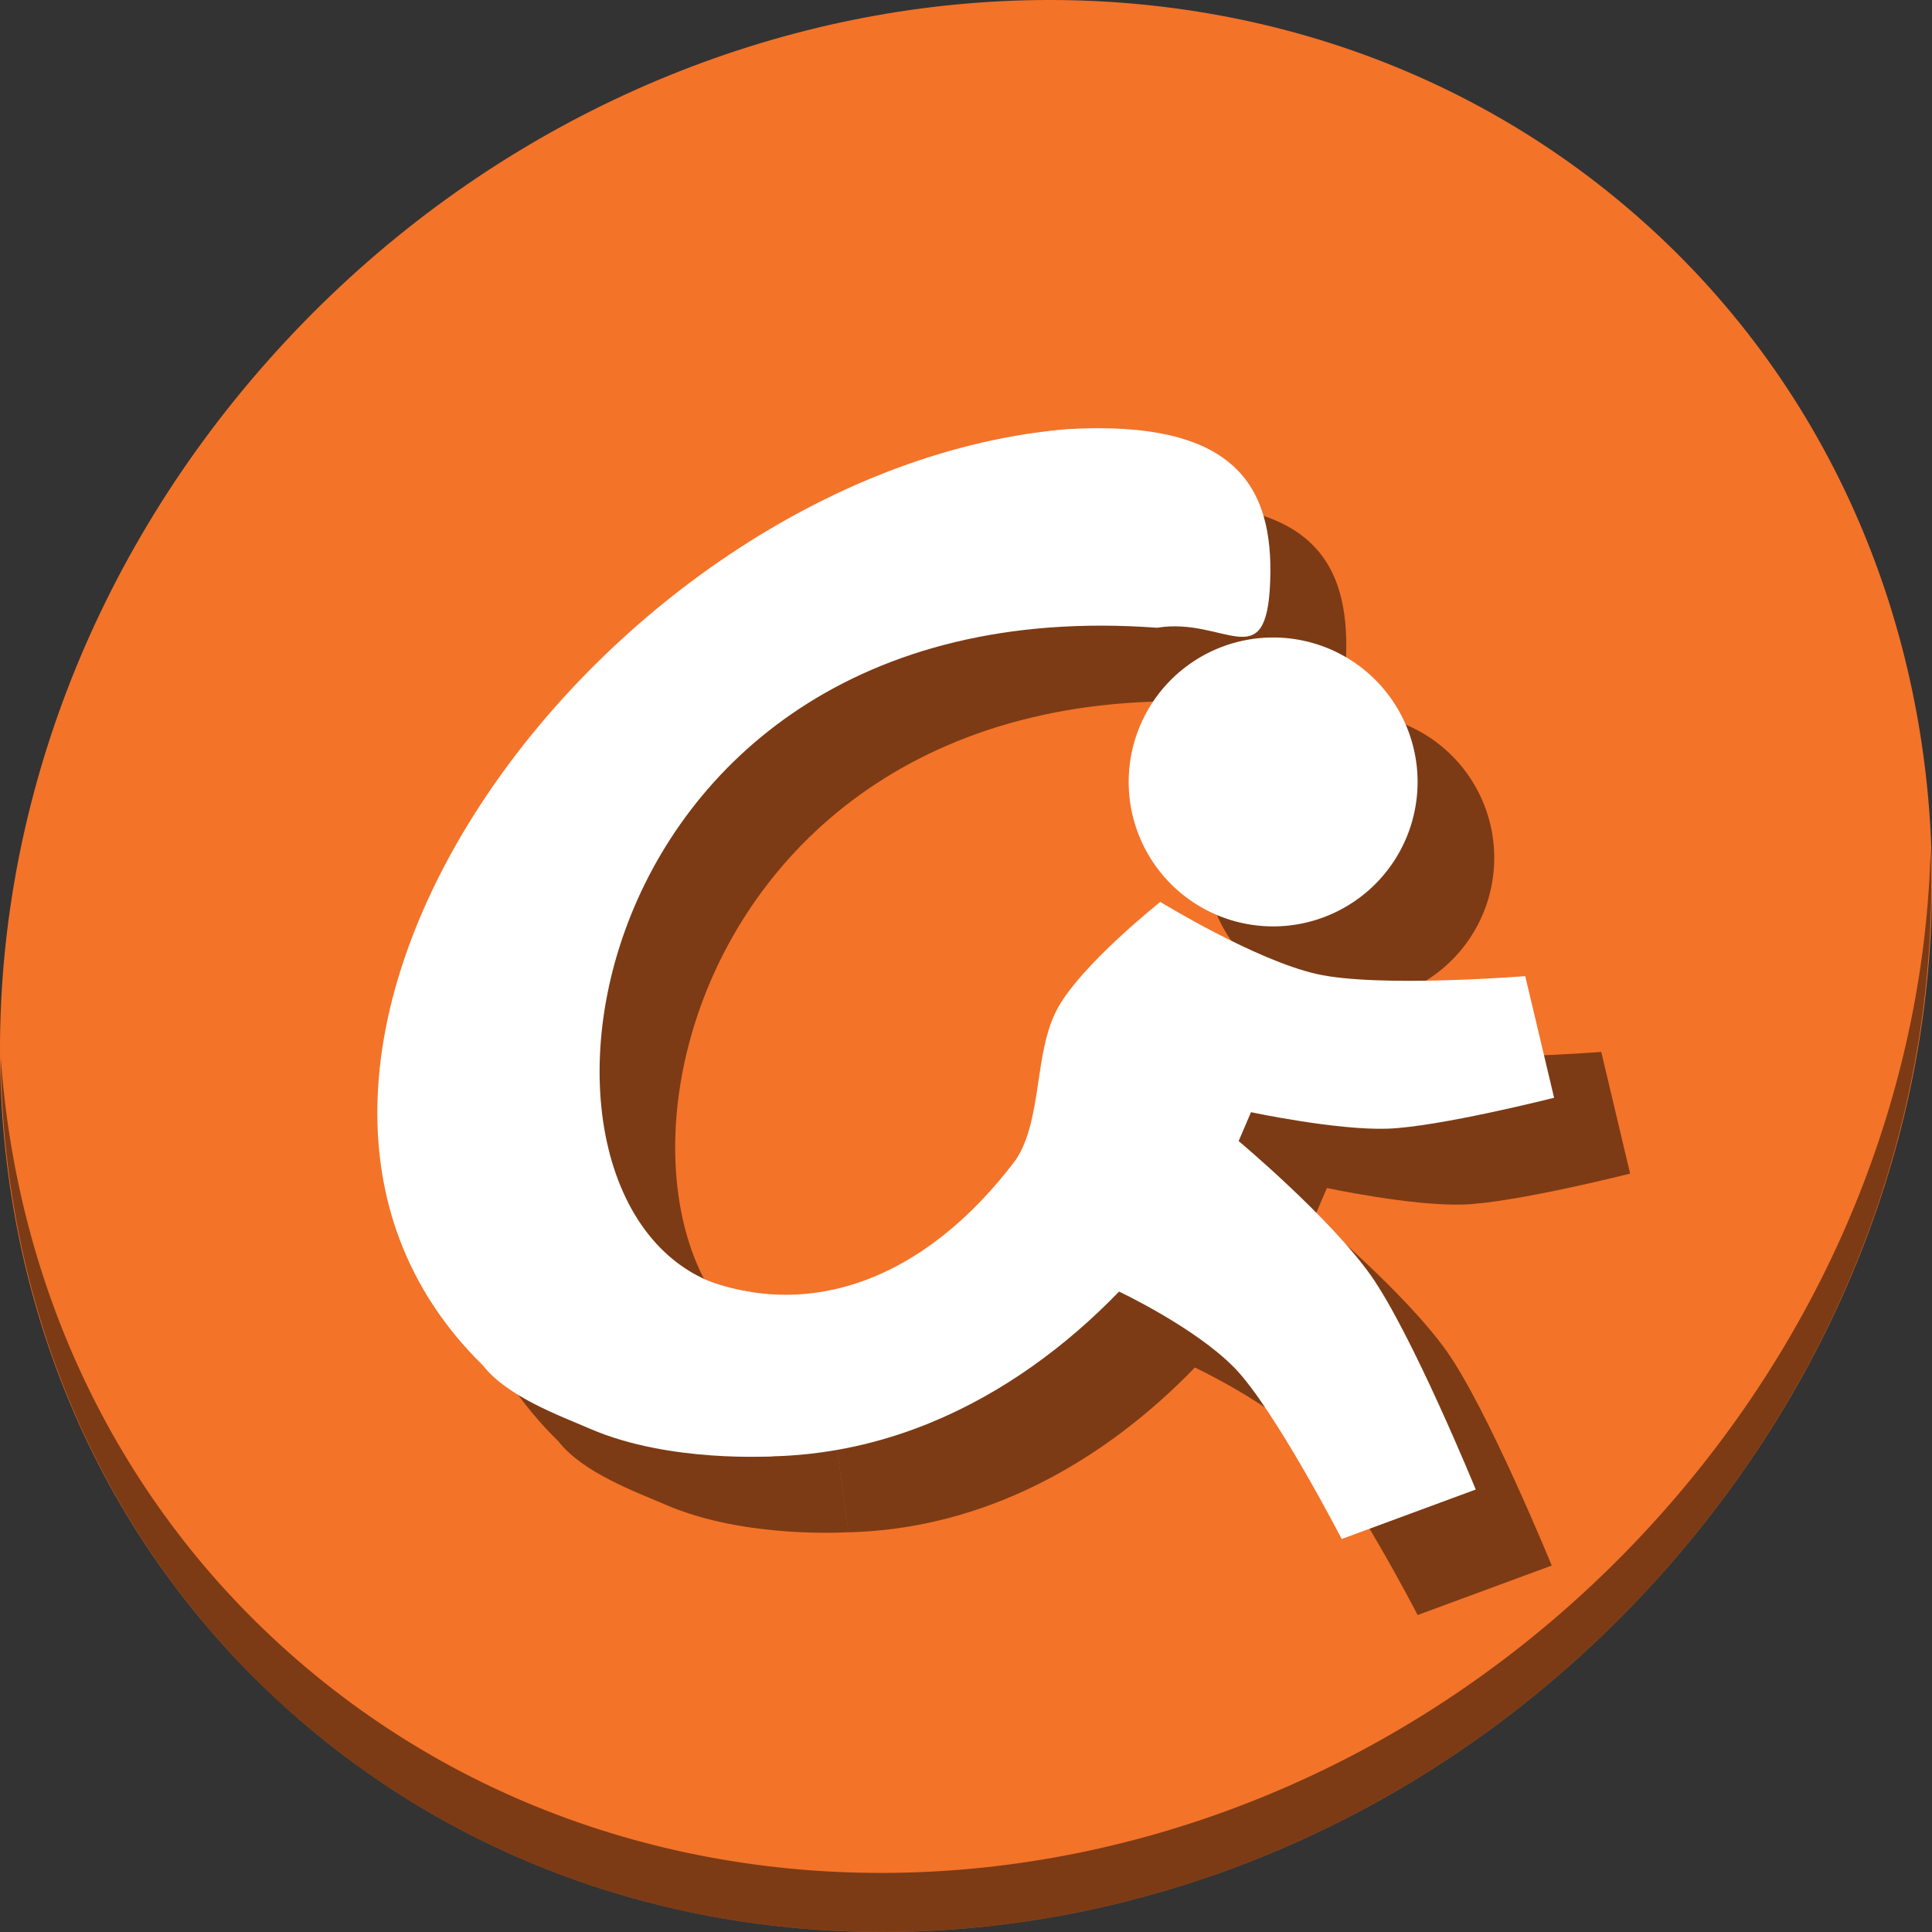 <?xml version="1.0" encoding="UTF-8" standalone="no"?>
<!-- Created with Inkscape (http://www.inkscape.org/) -->

<svg
   xmlns:dc="http://purl.org/dc/elements/1.1/"
   xmlns:cc="http://creativecommons.org/ns#"
   xmlns:rdf="http://www.w3.org/1999/02/22-rdf-syntax-ns#"
   xmlns:svg="http://www.w3.org/2000/svg"
   xmlns="http://www.w3.org/2000/svg"
   xmlns:sodipodi="http://sodipodi.sourceforge.net/DTD/sodipodi-0.dtd"
   xmlns:inkscape="http://www.inkscape.org/namespaces/inkscape"
   id="svg2"
   version="1.1"
   inkscape:version="0.92.2 2405546, 2018-03-11"
   width="512"
   height="512"
   sodipodi:docname="gaim.svg">
  <rect width="100%" height="100%" fill="#333333" stroke="none"/>
  <defs
     id="defs6" />
  <sodipodi:namedview
     pagecolor="#ffffff"
     bordercolor="#666666"
     borderopacity="1"
     objecttolerance="10"
     gridtolerance="10"
     guidetolerance="10"
     inkscape:pageopacity="0"
     inkscape:pageshadow="2"
     inkscape:window-width="1366"
     inkscape:window-height="717"
     id="namedview4"
     showgrid="false"
     inkscape:zoom="0.32593203"
     inkscape:cx="280.25214"
     inkscape:cy="192.21768"
     inkscape:window-x="0"
     inkscape:window-y="0"
     inkscape:window-maximized="1"
     inkscape:current-layer="svg2" />
  <g
     id="g904">
    <path
       style="fill:#f37329;fill-opacity:1;stroke-width:11.11"
       inkscape:connector-curvature="0"
       d="M 432.913,56.474 C 535.106,145.049 538.74,306.174 441.03,416.373 343.32,526.572 181.28,544.101 79.087,455.526 -23.106,366.951 -26.74,205.826 70.97,95.627 168.68,-14.572 330.72,-32.101 432.913,56.474 Z"
       id="path27" />
    <path
       style="opacity:1;fill:#000000;fill-opacity:0.49;stroke-width:11.11"
       inkscape:connector-curvature="0"
       d="M 511.636,224.904 C 510.084,286.215 486.474,349.058 440.669,400.718 342.959,510.917 180.919,528.446 78.726,439.871 30.827,398.356 4.497,340.923 0.194,280.229 0.799,346.585 27.117,410.482 79.079,455.519 181.272,544.094 343.32,526.556 441.022,416.366 490.727,360.308 514.027,291.075 511.636,224.904 Z"
       id="path51" />
    <path
       sodipodi:type="arc"
       style="fill:#000000;fill-opacity:0.49;stroke:none;stroke-width:4.021"
       id="path881"
       sodipodi:cx="357.68982"
       sodipodi:cy="227.34584"
       sodipodi:rx="38.29958"
       sodipodi:ry="38.29958"
       d="m 395.989,227.346 a 38.3,38.3 0 0 1 -38.255,38.3 38.3,38.3 0 0 1 -38.344,-38.21 38.3,38.3 0 0 1 38.165,-38.389 38.3,38.3 0 0 1 38.434,38.12"
       sodipodi:start="0"
       sodipodi:end="6.2784904"
       sodipodi:open="true" />
    <path
       id="path883"
       d="M 327.59 259.086 C 327.59 259.086 306.493 275.823 300.258 287.512 C 294.023 299.201 296.401 316.576 289.324 327.416 C 266.908 357.217 237.646 369.881 208.477 359.844 C 211.671 361.128 215.109 362.021 218.789 362.465 L 224.896 406.049 C 224.896 406.049 224.449 406.076 223.771 406.105 C 261.29 405.506 293.083 386.781 316.656 362.402 C 316.656 362.402 336.765 371.867 347.27 382.629 C 357.774 393.391 375.695 428 375.695 428 L 411.227 414.881 C 411.227 414.881 394.259 373.418 383.348 358.029 C 372.436 342.641 348.363 322.496 348.363 322.496 L 351.643 314.844 C 351.643 314.844 374.165 319.64 387.721 319.217 C 401.276 318.793 432 311.018 432 311.018 L 424.348 278.766 C 424.348 278.766 385.552 281.903 369.135 278.219 C 352.717 274.535 327.59 259.086 327.59 259.086 z "
       style="fill:#000000;fill-opacity:0.49;stroke:none;stroke-width:0.676" />
    <path
       style="fill:#000000;fill-opacity:0.49;stroke:none;stroke-width:0.676"
       d="m 224.896,406.048 c 0,0 -27.38,1.862 -48.432,-7.247 -8.192,-3.545 -21.938,-8.487 -28.465,-16.82 -82.878,-81.186 33.027,-237.825 154.847,-248.24 44.426,-2.567 54.834,14.883 53.879,40.409 -0.955,25.526 -11.953,9.299 -30.001,12.245 C 166.503,174.596 146.716,353.782 218.789,362.466 Z"
       id="path885"
       inkscape:connector-curvature="0"
       sodipodi:nodetypes="cscczccc" />
    <g
       style="fill:#ffffff"
       transform="matrix(0.676,0,0,0.676,90.752,82.018)"
       id="g817">
      <path
         sodipodi:type="arc"
         style="fill:#ffffff;fill-opacity:1;stroke:none"
         id="path2994"
         sodipodi:cx="878.98303"
         sodipodi:cy="263.86441"
         sodipodi:rx="9.4237289"
         sodipodi:ry="9.6271191"
         d="m 888.407,263.864 a 9.424,9.627 0 0 1 -9.413,9.627 9.424,9.627 0 0 1 -9.435,-9.605 9.424,9.627 0 0 1 9.391,-9.65 9.424,9.627 0 0 1 9.457,9.582"
         sodipodi:start="0"
         sodipodi:end="6.2784904"
         sodipodi:open="true"
         transform="matrix(6.009,0,0,5.882,-4916.953,-1366.831)" />
      <path
         style="fill:#ffffff;fill-opacity:1;stroke:none"
         d="m 134.925,377.39 0.521,69.854 c 69.312,11.462 127.697,-19.516 169.007,-62.238 0,0 29.732,13.994 45.264,29.906 C 365.249,430.825 391.747,482 391.747,482 l 52.538,-19.399 c 0,0 -25.089,-61.308 -41.222,-84.061 -16.133,-22.753 -51.73,-52.538 -51.73,-52.538 l 4.85,-11.316 c 0,0 33.303,7.093 53.346,6.466 C 429.573,320.526 475,309.028 475,309.028 l -11.316,-47.688 c 0,0 -57.361,4.639 -81.636,-0.808 -24.275,-5.447 -61.429,-28.29 -61.429,-28.29 0,0 -31.195,24.747 -40.414,42.031 -9.219,17.284 -5.702,42.976 -16.166,59.004 -35.598,47.327 -82.874,65.442 -129.114,44.113 z"
         id="path2996"
         inkscape:connector-curvature="0"
         sodipodi:nodetypes="ccczcczcczcczczcc" />
      <path
         style="fill:#ffffff;fill-opacity:1;stroke:none"
         d="m 168.774,449.542 c 0,0 -40.484,2.753 -71.612,-10.715 C 85.048,433.586 64.724,426.278 55.073,413.957 -67.471,293.915 103.908,62.307 284.032,46.908 c 65.689,-3.795 81.078,22.007 79.666,59.75 -1.412,37.743 -17.674,13.75 -44.36,18.106 C 82.435,107.315 53.176,372.261 159.745,385.1 Z"
         id="path3766"
         inkscape:connector-curvature="0"
         sodipodi:nodetypes="cscczccc" />
    </g>
  </g>
</svg>
